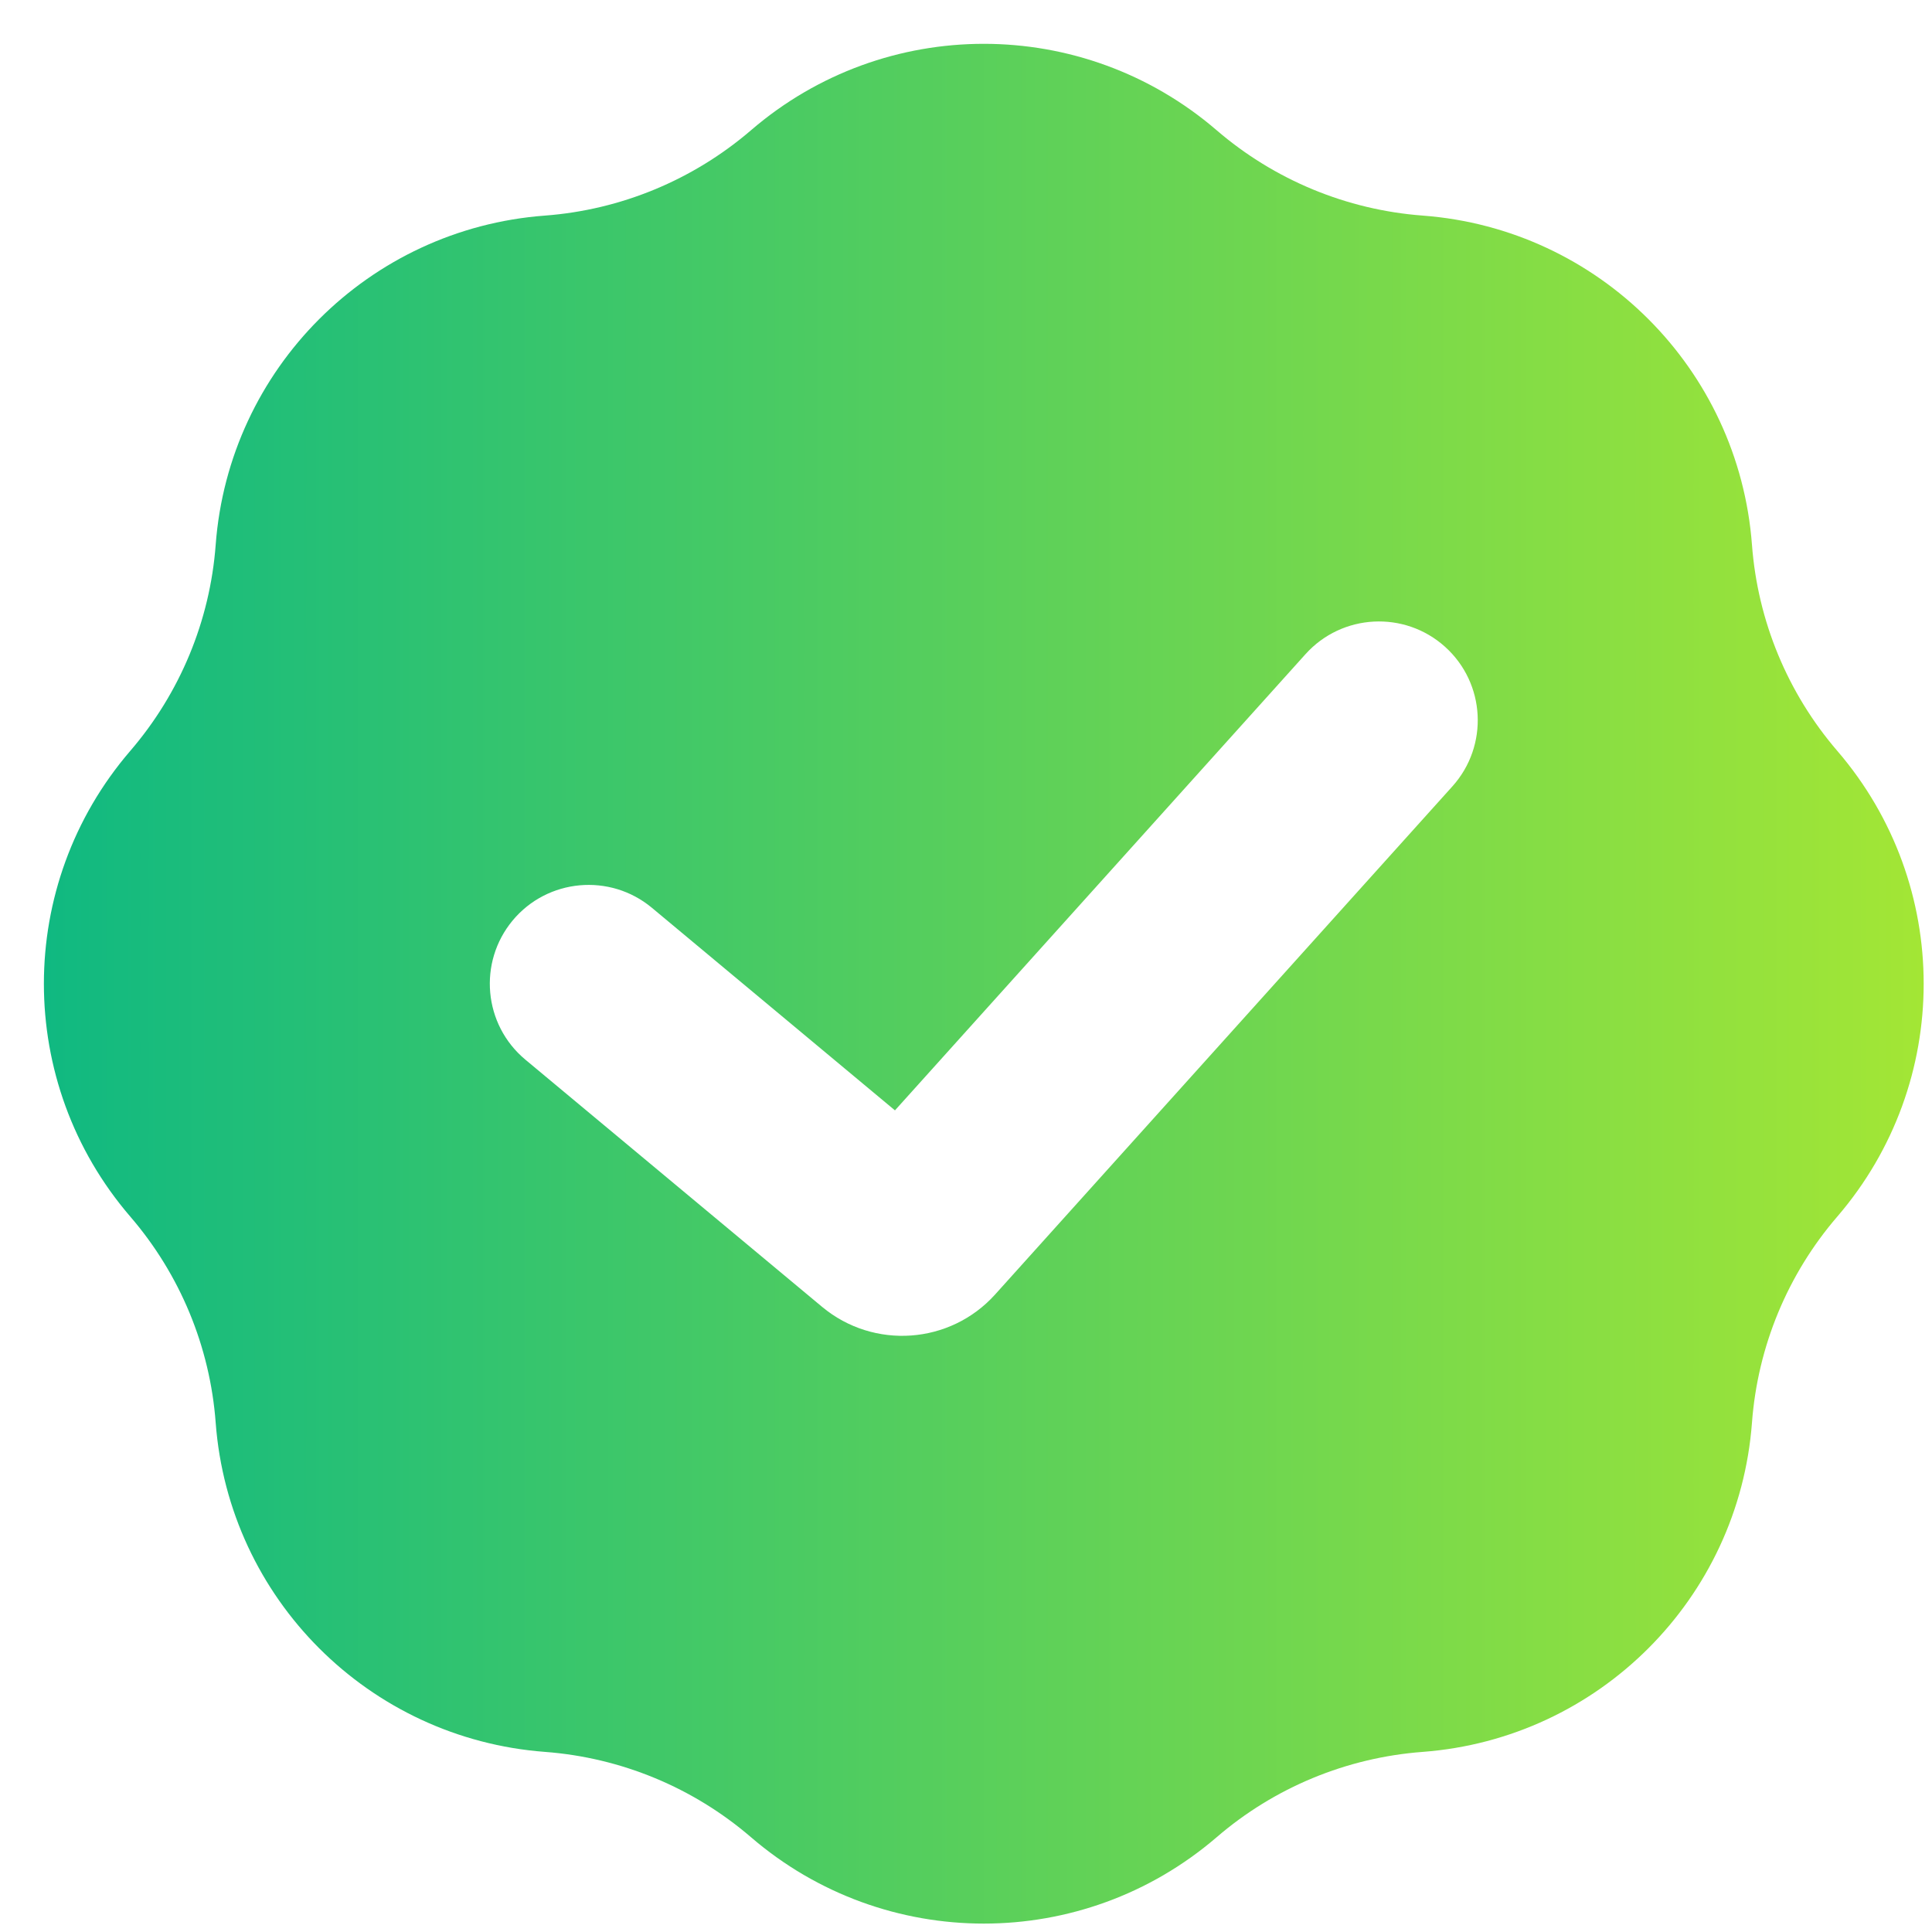 <svg width="22" height="22" viewBox="0 0 22 22" fill="none" xmlns="http://www.w3.org/2000/svg">
<path fill-rule="evenodd" clip-rule="evenodd" d="M13.854 1.483C12.329 0.171 10.076 0.171 8.552 1.483C7.893 2.049 7.071 2.39 6.205 2.455C4.2 2.605 2.606 4.199 2.456 6.204C2.391 7.07 2.05 7.892 1.483 8.551C0.172 10.075 0.172 12.329 1.483 13.853C2.05 14.511 2.391 15.333 2.456 16.2C2.606 18.204 4.2 19.798 6.205 19.949C7.071 20.014 7.893 20.354 8.552 20.921C10.076 22.232 12.329 22.232 13.854 20.921C14.512 20.354 15.334 20.014 16.201 19.949C18.205 19.798 19.799 18.204 19.95 16.2C20.015 15.333 20.355 14.511 20.922 13.853C22.233 12.329 22.233 10.075 20.922 8.551C20.355 7.892 20.015 7.07 19.95 6.204C19.799 4.199 18.205 2.605 16.201 2.455C15.334 2.39 14.512 2.049 13.854 1.483ZM16.539 8.954C16.954 8.492 16.917 7.781 16.455 7.365C15.993 6.95 15.282 6.987 14.866 7.449L10.191 12.644L7.423 10.337C6.946 9.94 6.236 10.004 5.838 10.481C5.441 10.959 5.505 11.668 5.982 12.066L9.361 14.881C9.949 15.371 10.82 15.309 11.332 14.74L16.539 8.954Z" fill="url(#paint0_linear_10775_22660)"/>
<defs>
<linearGradient id="paint0_linear_10775_22660" x1="0.5" y1="11.202" x2="21.905" y2="11.202" gradientUnits="userSpaceOnUse">
<stop stop-color="#10B981"/>
<stop offset="1" stop-color="#A3E635"/>
</linearGradient>
</defs>
</svg>
